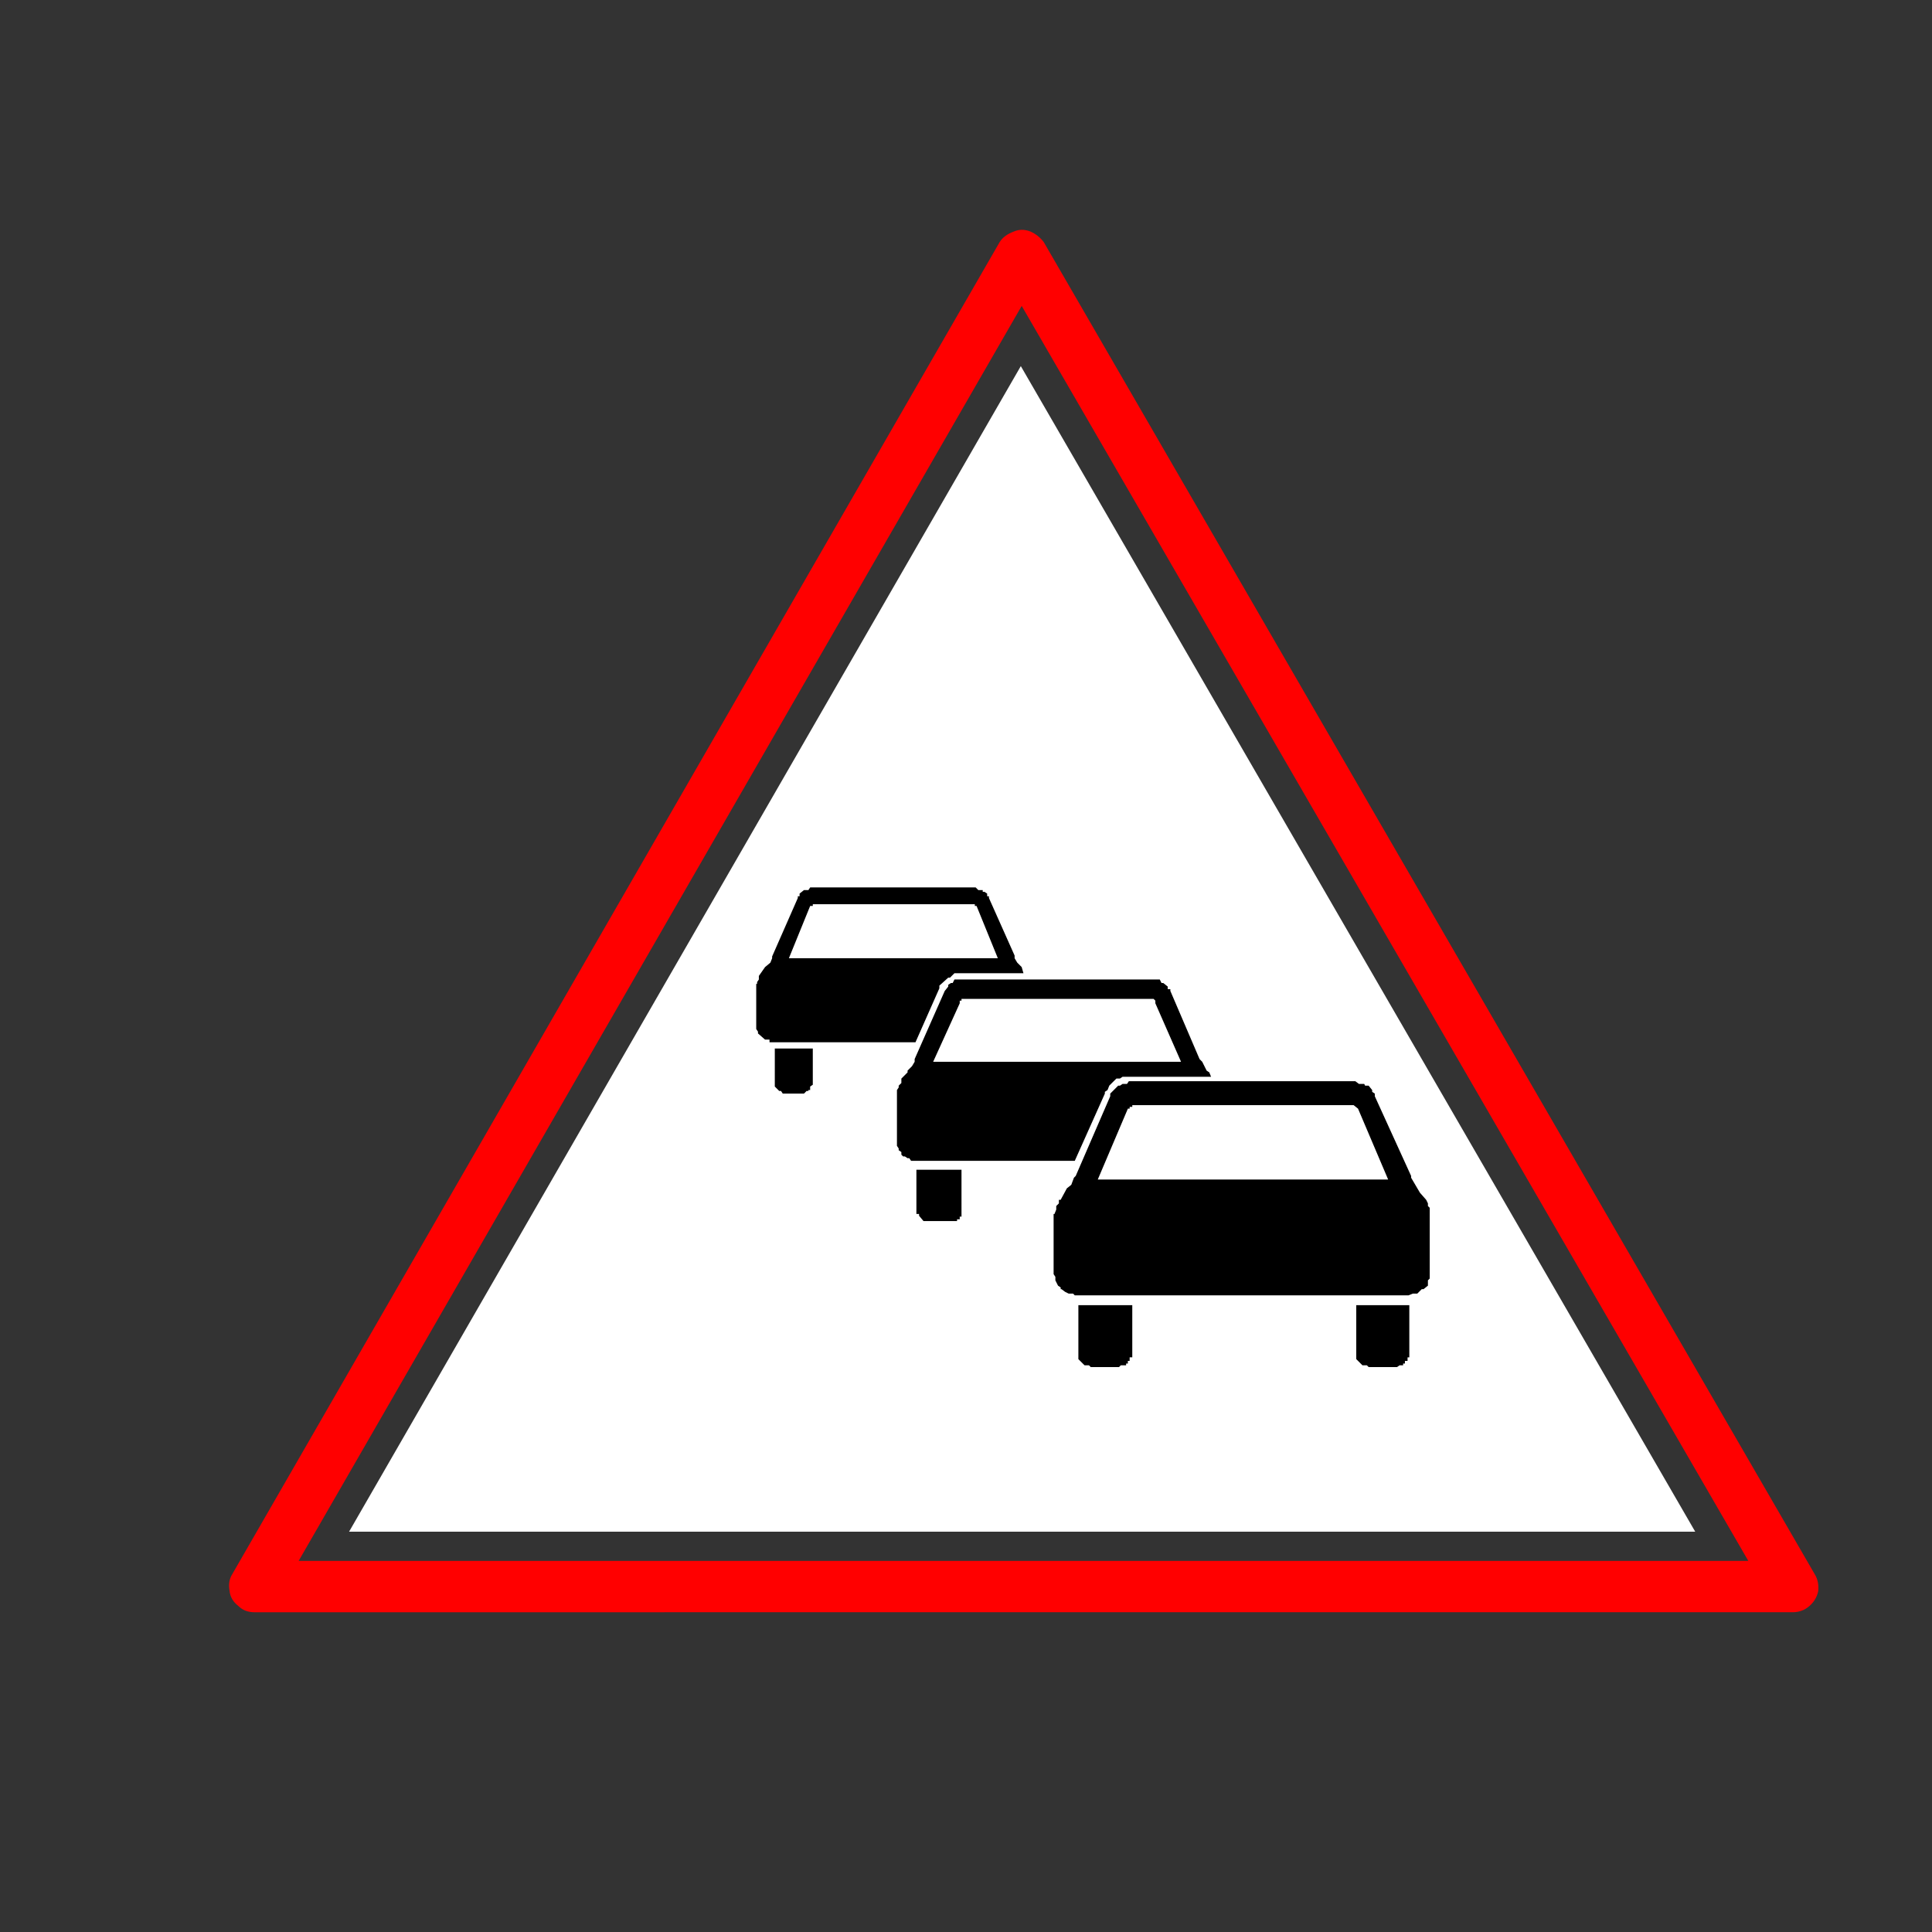 <?xml version="1.0" encoding="utf-8"?>
<!-- Generator: Adobe Illustrator 16.0.0, SVG Export Plug-In . SVG Version: 6.00 Build 0)  -->
<!DOCTYPE svg PUBLIC "-//W3C//DTD SVG 1.1//EN" "http://www.w3.org/Graphics/SVG/1.1/DTD/svg11.dtd">
<svg version="1.1" id="Layer_1" xmlns="http://www.w3.org/2000/svg" xmlns:xlink="http://www.w3.org/1999/xlink" x="0px" y="0px"
	 width="300px" height="300px" viewBox="0 0 300 300" enable-background="new 0 0 300 300" xml:space="preserve">
<rect x="0" y="0" width="300" height="300" fill="#333333" stroke="none"/>
<g>
	<path fill-rule="evenodd" clip-rule="evenodd" d="M179.402,155.386l-0.276-0.274h-29.821v0.274h-0.275v0.413l-4.123,9.07h38.479
		l-3.983-9.07V155.386z M181.737,153.875l4.536,10.58l0.411,0.414l0.687,1.374l0.413,0.274l0.274,0.687h-13.743l-0.41,0.276h-0.551
		l-1.101,1.098l-0.273,0.688l-0.414,0.276v0.274l-4.673,10.443h-25.423l-0.275-0.41h-0.274l-0.412-0.277h-0.275l-0.275-0.273v-0.413
		l-0.412-0.274v-0.273l-0.274-0.413v-8.659l0.274-0.41v-0.277l0.412-0.41v-0.688l0.963-0.963v-0.274l0.687-0.687l0.412-0.688v-0.414
		l4.673-10.58l0.551-0.688v-0.273l0.412-0.277h0.274l0.274-0.55h31.885l0.274,0.55h0.273l0.688,0.551v0.413h0.413V153.875z
		 M175.279,167.891h35.181l0.551,0.414h0.824l0.137,0.273h0.55l0.551,0.688v0.276l0.41,0.274v0.412l5.635,12.369v0.273l1.374,2.338
		l0.964,1.098l0.273,0.551v0.414l0.276,0.273v10.994l-0.276,0.273v0.827l-0.688,0.548h-0.273l-0.688,0.687h-0.687l-0.688,0.276
		h-51.813l-0.273-0.276h-0.688l-0.55-0.273l-0.551-0.413h-0.137v-0.274l-0.41-0.273l-0.414-0.827v-0.547l-0.273-0.414v-9.346h0.137
		l0.273-0.688v-0.547l0.414-0.414v-0.551h0.273l0.964-1.784l0.687-0.55l0.411-1.102l0.276-0.273l5.357-12.369v-0.412l1.237-1.238
		h0.277l0.41-0.273h0.688L175.279,167.891z M175.826,171.877h-0.41v0.277h-0.276l-4.671,10.994h45.075l-4.673-10.994l-0.688-0.551
		h-34.357V171.877z M152.877,138.482l0.412,0.275v0.412h0.275v0.275l3.985,8.933v0.413l0.412,0.688l0.688,0.687l0.275,0.961h-10.721
		l-0.688,0.687h-0.273l-1.374,1.238v0.41l-3.711,8.386h-22.676v-0.413h-0.688l-1.1-0.961v-0.277l-0.274-0.41v-7.012h0.137V152.5
		l0.275-0.413v-0.548l0.962-1.374l0.824-0.687l0.275-0.688v-0.276l3.985-9.07v-0.275h0.274v-0.412l0.687-0.55h0.688l0.275-0.412
		h25.699l0.412,0.412h0.687v0.275H152.877z M126.215,140.407v0.275h-0.411l-3.298,8.109h32.433l-3.299-8.109h-0.273v-0.275H126.215z
		 M120.306,168.718v-5.91h5.909v5.634l-0.411,0.276v0.548h-0.275v0.14h-0.274l-0.413,0.411h-3.297l-0.275-0.411h-0.275
		L120.306,168.718z M149.305,188.919h-0.275v0.413h-0.412v0.273h-5.224l-0.687-0.823v-0.276h-0.412v-6.871h7.01V188.919z
		 M218.843,210.771h-0.273v0.55h-0.413v0.411h-0.274v0.276h-0.55l-0.413,0.274h-4.397l-0.276-0.274h-0.687l-0.961-0.963v-8.383
		h8.245V210.771z M175.826,202.662v8.108h-0.41v0.55h-0.276v0.411h-0.273v0.276h-0.824l-0.276,0.274h-4.397l-0.273-0.274h-0.688
		l-0.963-0.963v-8.383H175.826z"/>
	<path fill-rule="evenodd" clip-rule="evenodd" fill="#FFFFFF" d="M179.402,155.386v0.413l3.983,9.07h-38.479l4.123-9.07v-0.413
		h0.275v-0.274h29.821L179.402,155.386z M175.279,167.891l-0.276,0.414h-0.688l-0.41,0.273h-0.277l-1.237,1.238v0.412l-5.357,12.369
		l-0.276,0.273l-0.411,1.102l-0.687,0.55l-0.964,1.784h-0.273v0.551l-0.414,0.414v0.547l-0.273,0.688h-0.137v9.346l0.273,0.414
		v0.547l0.414,0.827l0.41,0.273v0.274h0.137l0.551,0.413l0.55,0.273h0.688l0.273,0.276h51.813l0.688-0.276h0.687l0.688-0.687h0.273
		l0.688-0.548v-0.827l0.276-0.273v-10.994l-0.276-0.273v-0.414l-0.273-0.551l-0.964-1.098l-1.374-2.338v-0.273l-5.635-12.369v-0.412
		l-0.41-0.274v-0.276l-0.551-0.688h-0.55l-0.137-0.273h-0.824l-0.551-0.414H175.279z M181.737,153.875v-0.274h-0.413v-0.413
		l-0.688-0.551h-0.273l-0.274-0.55h-31.885l-0.274,0.55h-0.274l-0.412,0.277v0.273l-0.551,0.688l-4.673,10.58v0.414l-0.412,0.688
		l-0.687,0.687v0.274l-0.963,0.963v0.688l-0.412,0.41v0.277l-0.274,0.41v8.659l0.274,0.413v0.273l0.412,0.274v0.413l0.275,0.273
		h0.275l0.412,0.277h0.274l0.275,0.41h25.423l4.673-10.443v-0.274l0.414-0.276l0.273-0.688l1.101-1.098h0.551l0.41-0.276h13.743
		l-0.274-0.687l-0.413-0.274l-0.687-1.374l-0.411-0.414L181.737,153.875z M175.826,171.877v-0.273h34.357l0.688,0.551l4.673,10.994
		h-45.075l4.671-10.994h0.276v-0.277H175.826z M152.877,138.482h-0.275v-0.275h-0.687l-0.412-0.412h-25.699l-0.275,0.412h-0.688
		l-0.687,0.55v0.412h-0.274v0.275l-3.985,9.07v0.276l-0.275,0.688l-0.824,0.687l-0.962,1.374v0.548l-0.275,0.413v0.273h-0.137v7.012
		l0.274,0.41v0.277l1.1,0.961h0.688v0.413h22.676l3.711-8.386v-0.41l1.374-1.238h0.273l0.688-0.687h10.721l-0.275-0.961
		l-0.688-0.687l-0.412-0.688v-0.413l-3.985-8.933v-0.275h-0.275v-0.412L152.877,138.482z M126.215,140.407h25.151v0.275h0.273
		l3.299,8.109h-32.433l3.298-8.109h0.411V140.407z M175.826,202.662h-8.382v8.383l0.963,0.963h0.688l0.273,0.274h4.397l0.276-0.274
		h0.824v-0.276h0.273v-0.411h0.276v-0.55h0.41V202.662z M218.843,210.771v-8.108h-8.245v8.383l0.961,0.963h0.687l0.276,0.274h4.397
		l0.413-0.274h0.55v-0.276h0.274v-0.411h0.413v-0.55H218.843z M149.305,188.919v-7.284h-7.01v6.871h0.412v0.276l0.687,0.823h5.224
		v-0.273h0.412v-0.413H149.305z M120.306,168.718l0.688,0.688h0.275l0.275,0.411h3.297l0.413-0.411h0.274v-0.14h0.275v-0.548
		l0.411-0.276v-5.634h-5.909V168.718z M54.203,237.843L158.511,56.85l104.723,180.993H54.203z"/>
	<path fill-rule="evenodd" clip-rule="evenodd" fill="#FF0000" d="M157.412,35.96c0.825-0.366,1.695-0.366,2.61,0
		c0.826,0.367,1.514,0.916,2.062,1.649L281.787,244.44c0.456,0.733,0.639,1.603,0.547,2.612c-0.183,0.915-0.639,1.693-1.374,2.335
		c-0.73,0.642-1.603,0.961-2.609,0.961H39.498c-1.008,0-1.832-0.319-2.474-0.961c-0.825-0.642-1.283-1.42-1.374-2.335
		c-0.184-1.01-0.046-1.879,0.412-2.612L155.214,37.61C155.671,36.876,156.404,36.327,157.412,35.96z M46.37,242.38h225.11
		L158.649,47.504L46.37,242.38z"/>
</g>
</svg>
